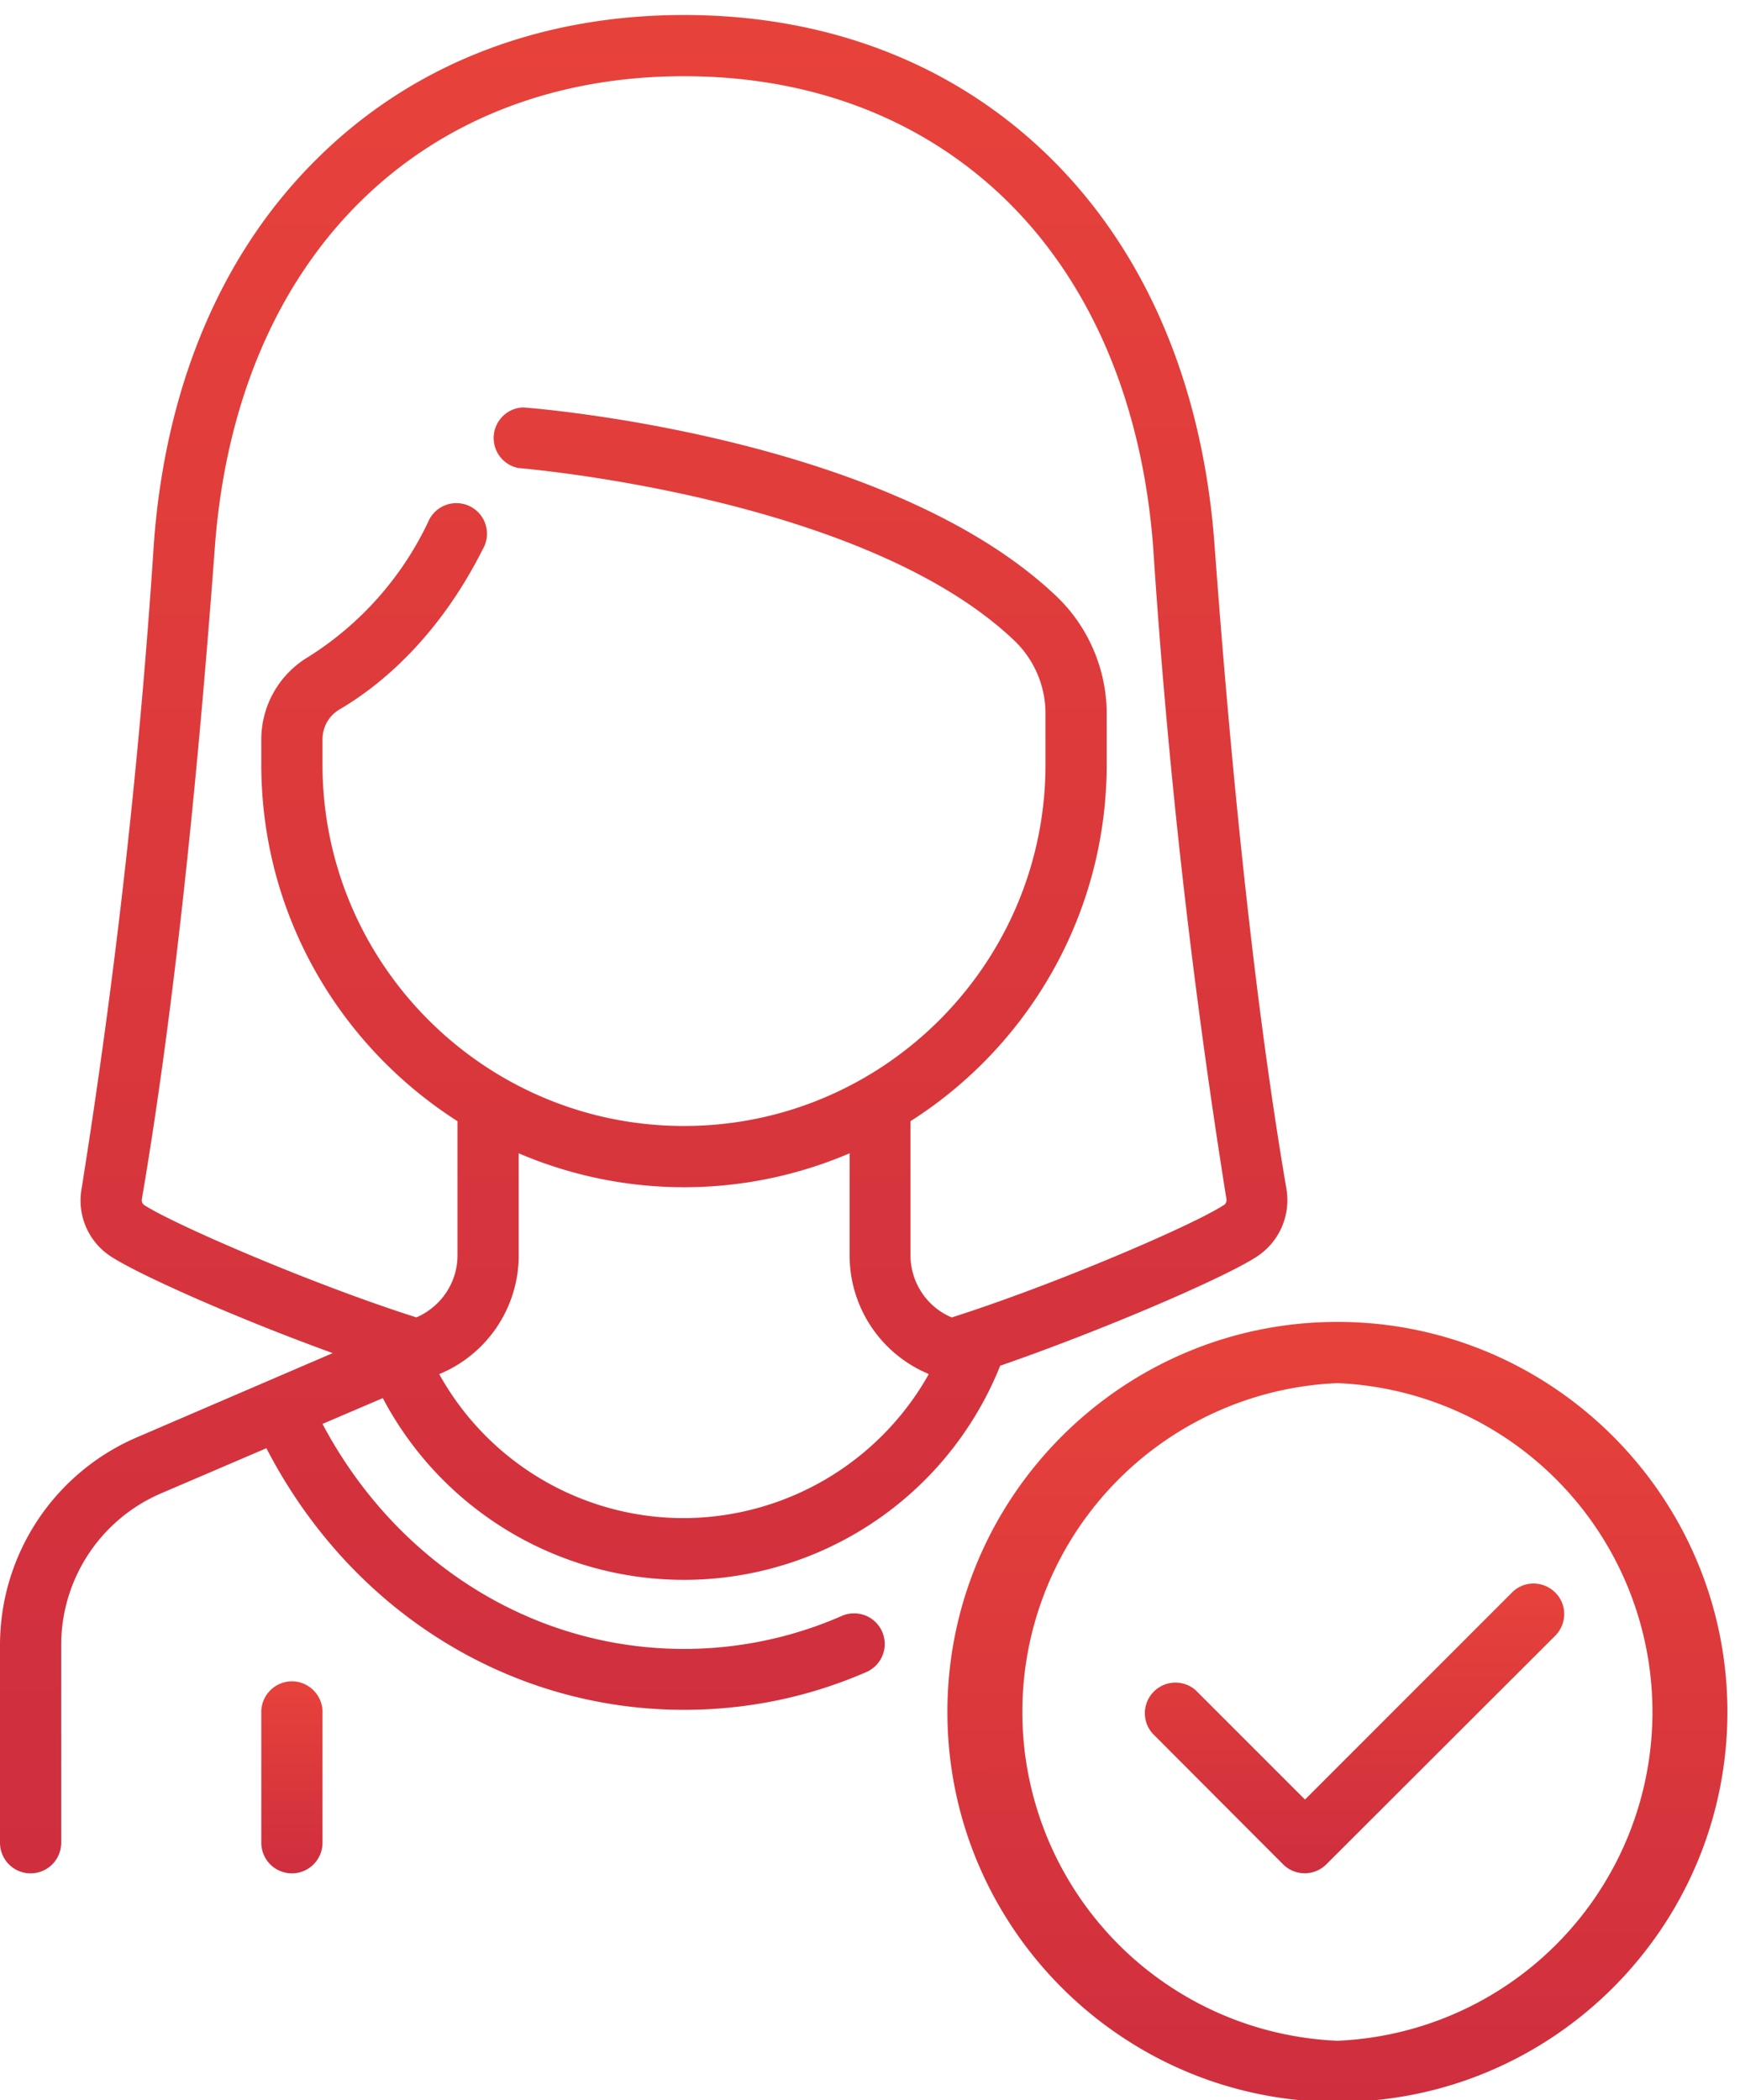 <svg xmlns="http://www.w3.org/2000/svg" xmlns:xlink="http://www.w3.org/1999/xlink" width="58" height="70" viewBox="0 0 58 70"><defs><path id="ucn0a" d="M711.73 2443.04c-.56 0-1.02.46-1.02 1.02v4.36a1.02 1.02 0 1 0 2.04 0v-4.36c0-.56-.46-1.02-1.02-1.02z"/><path id="ucn0c" d="M742.77 2427.18c-1.04.67-5.59 2.63-9.04 3.73h-.01a2.25 2.25 0 0 1-1.37-2.07v-4.47c3.93-2.5 6.54-6.9 6.54-11.9v-1.68c0-1.47-.61-2.9-1.67-3.91-5.57-5.31-17.3-6.27-17.79-6.3a1.02 1.02 0 0 0-.15 2.02c.11.01 11.49.95 16.53 5.75a3.37 3.37 0 0 1 1.04 2.44v1.69c0 6.64-5.4 12.05-12.05 12.05-6.64 0-12.05-5.4-12.05-12.05v-.83c0-.41.2-.78.56-1 1.37-.8 3.3-2.4 4.78-5.34a1.02 1.02 0 1 0-1.82-.91 10.74 10.74 0 0 1-4 4.5 3.2 3.2 0 0 0-1.56 2.75v.83c0 5 2.61 9.38 6.54 11.89v4.47c0 .9-.54 1.71-1.37 2.07-3.46-1.1-8.01-3.07-9.05-3.73a.2.2 0 0 1-.1-.22c.96-5.62 1.78-12.92 2.43-21.7.35-4.77 2.03-8.76 4.86-11.55 2.77-2.73 6.5-4.17 10.78-4.17 4.28 0 8 1.44 10.78 4.17 2.83 2.79 4.5 6.78 4.86 11.54a235.1 235.1 0 0 0 2.44 21.71c.02.12-.05.19-.1.22zm-17.97 10.42a9.32 9.32 0 0 1-8.16-4.8l.05-.02a4.28 4.28 0 0 0 2.6-3.94v-3.4a14.01 14.01 0 0 0 11.03 0v3.4a4.28 4.28 0 0 0 2.6 3.94l.04.02a9.4 9.4 0 0 1-8.16 4.8zm20.08-10.98c-.95-5.56-1.76-12.8-2.4-21.52-.4-5.26-2.28-9.7-5.47-12.84-3.16-3.11-7.38-4.76-12.21-4.76-4.83 0-9.05 1.65-12.2 4.76-3.2 3.14-5.08 7.58-5.47 12.84a233.16 233.16 0 0 1-2.41 21.52c-.16.9.24 1.8 1.01 2.28 1.02.65 4.32 2.1 7.36 3.2l-6.51 2.8a7.54 7.54 0 0 0-4.58 6.94v6.58a1.02 1.02 0 1 0 2.04 0v-6.58a5.5 5.5 0 0 1 3.34-5.07l3.5-1.5c2.79 5.4 8.07 8.72 13.92 8.72 2.1 0 4.15-.42 6.08-1.26a1.02 1.02 0 1 0-.82-1.87 13.1 13.1 0 0 1-5.26 1.1c-5.03 0-9.59-2.86-12.05-7.5l2.01-.86a11.35 11.35 0 0 0 20.58-1.08c3.3-1.14 7.37-2.88 8.53-3.62a2.25 2.25 0 0 0 1.01-2.28z"/><path id="ucn0e" d="M746.58 2455.02a10.97 10.97 0 0 1 0-21.92 10.97 10.97 0 0 1 0 21.92zm0-23.96c-7.17 0-13 5.84-13 13 0 7.17 5.83 13 13 13s13-5.83 13-13c0-7.16-5.83-13-13-13z"/><path id="ucn0g" d="M753.84 2440.08c-.4-.4-1.05-.4-1.44 0l-6.9 6.9-3.64-3.64a1.02 1.02 0 0 0-1.44 1.44l4.35 4.36a1.02 1.02 0 0 0 1.44 0l7.63-7.62c.4-.4.4-1.05 0-1.44z"/><linearGradient id="ucn0b" x1="711.37" x2="711.37" y1="2449.43" y2="2442.37" gradientUnits="userSpaceOnUse"><stop offset="0" stop-color="#ce2e3e"/><stop offset="1" stop-color="#ea443a"/></linearGradient><linearGradient id="ucn0d" x1="715.85" x2="715.84" y1="2449.44" y2="2381.04" gradientUnits="userSpaceOnUse"><stop offset="0" stop-color="#ce2e3e"/><stop offset="1" stop-color="#ea443a"/></linearGradient><linearGradient id="ucn0f" x1="741.97" x2="741.96" y1="2457.06" y2="2428.35" gradientUnits="userSpaceOnUse"><stop offset="0" stop-color="#ce2e3e"/><stop offset="1" stop-color="#ea443a"/></linearGradient><linearGradient id="ucn0h" x1="744.64" x2="744.64" y1="2449.44" y2="2438.77" gradientUnits="userSpaceOnUse"><stop offset="0" stop-color="#ce2e3e"/><stop offset="1" stop-color="#ea443a"/></linearGradient></defs><g><g transform="translate(-702 -2387)"><g><g><g><use fill="url(#ucn0b)" xlink:href="#ucn0a"/></g></g></g><g><g><g><use fill="url(#ucn0d)" xlink:href="#ucn0c"/></g></g></g><g><g><g><use fill="url(#ucn0f)" xlink:href="#ucn0e"/></g></g></g><g><g><g><use fill="url(#ucn0h)" xlink:href="#ucn0g"/></g></g></g></g></g></svg>